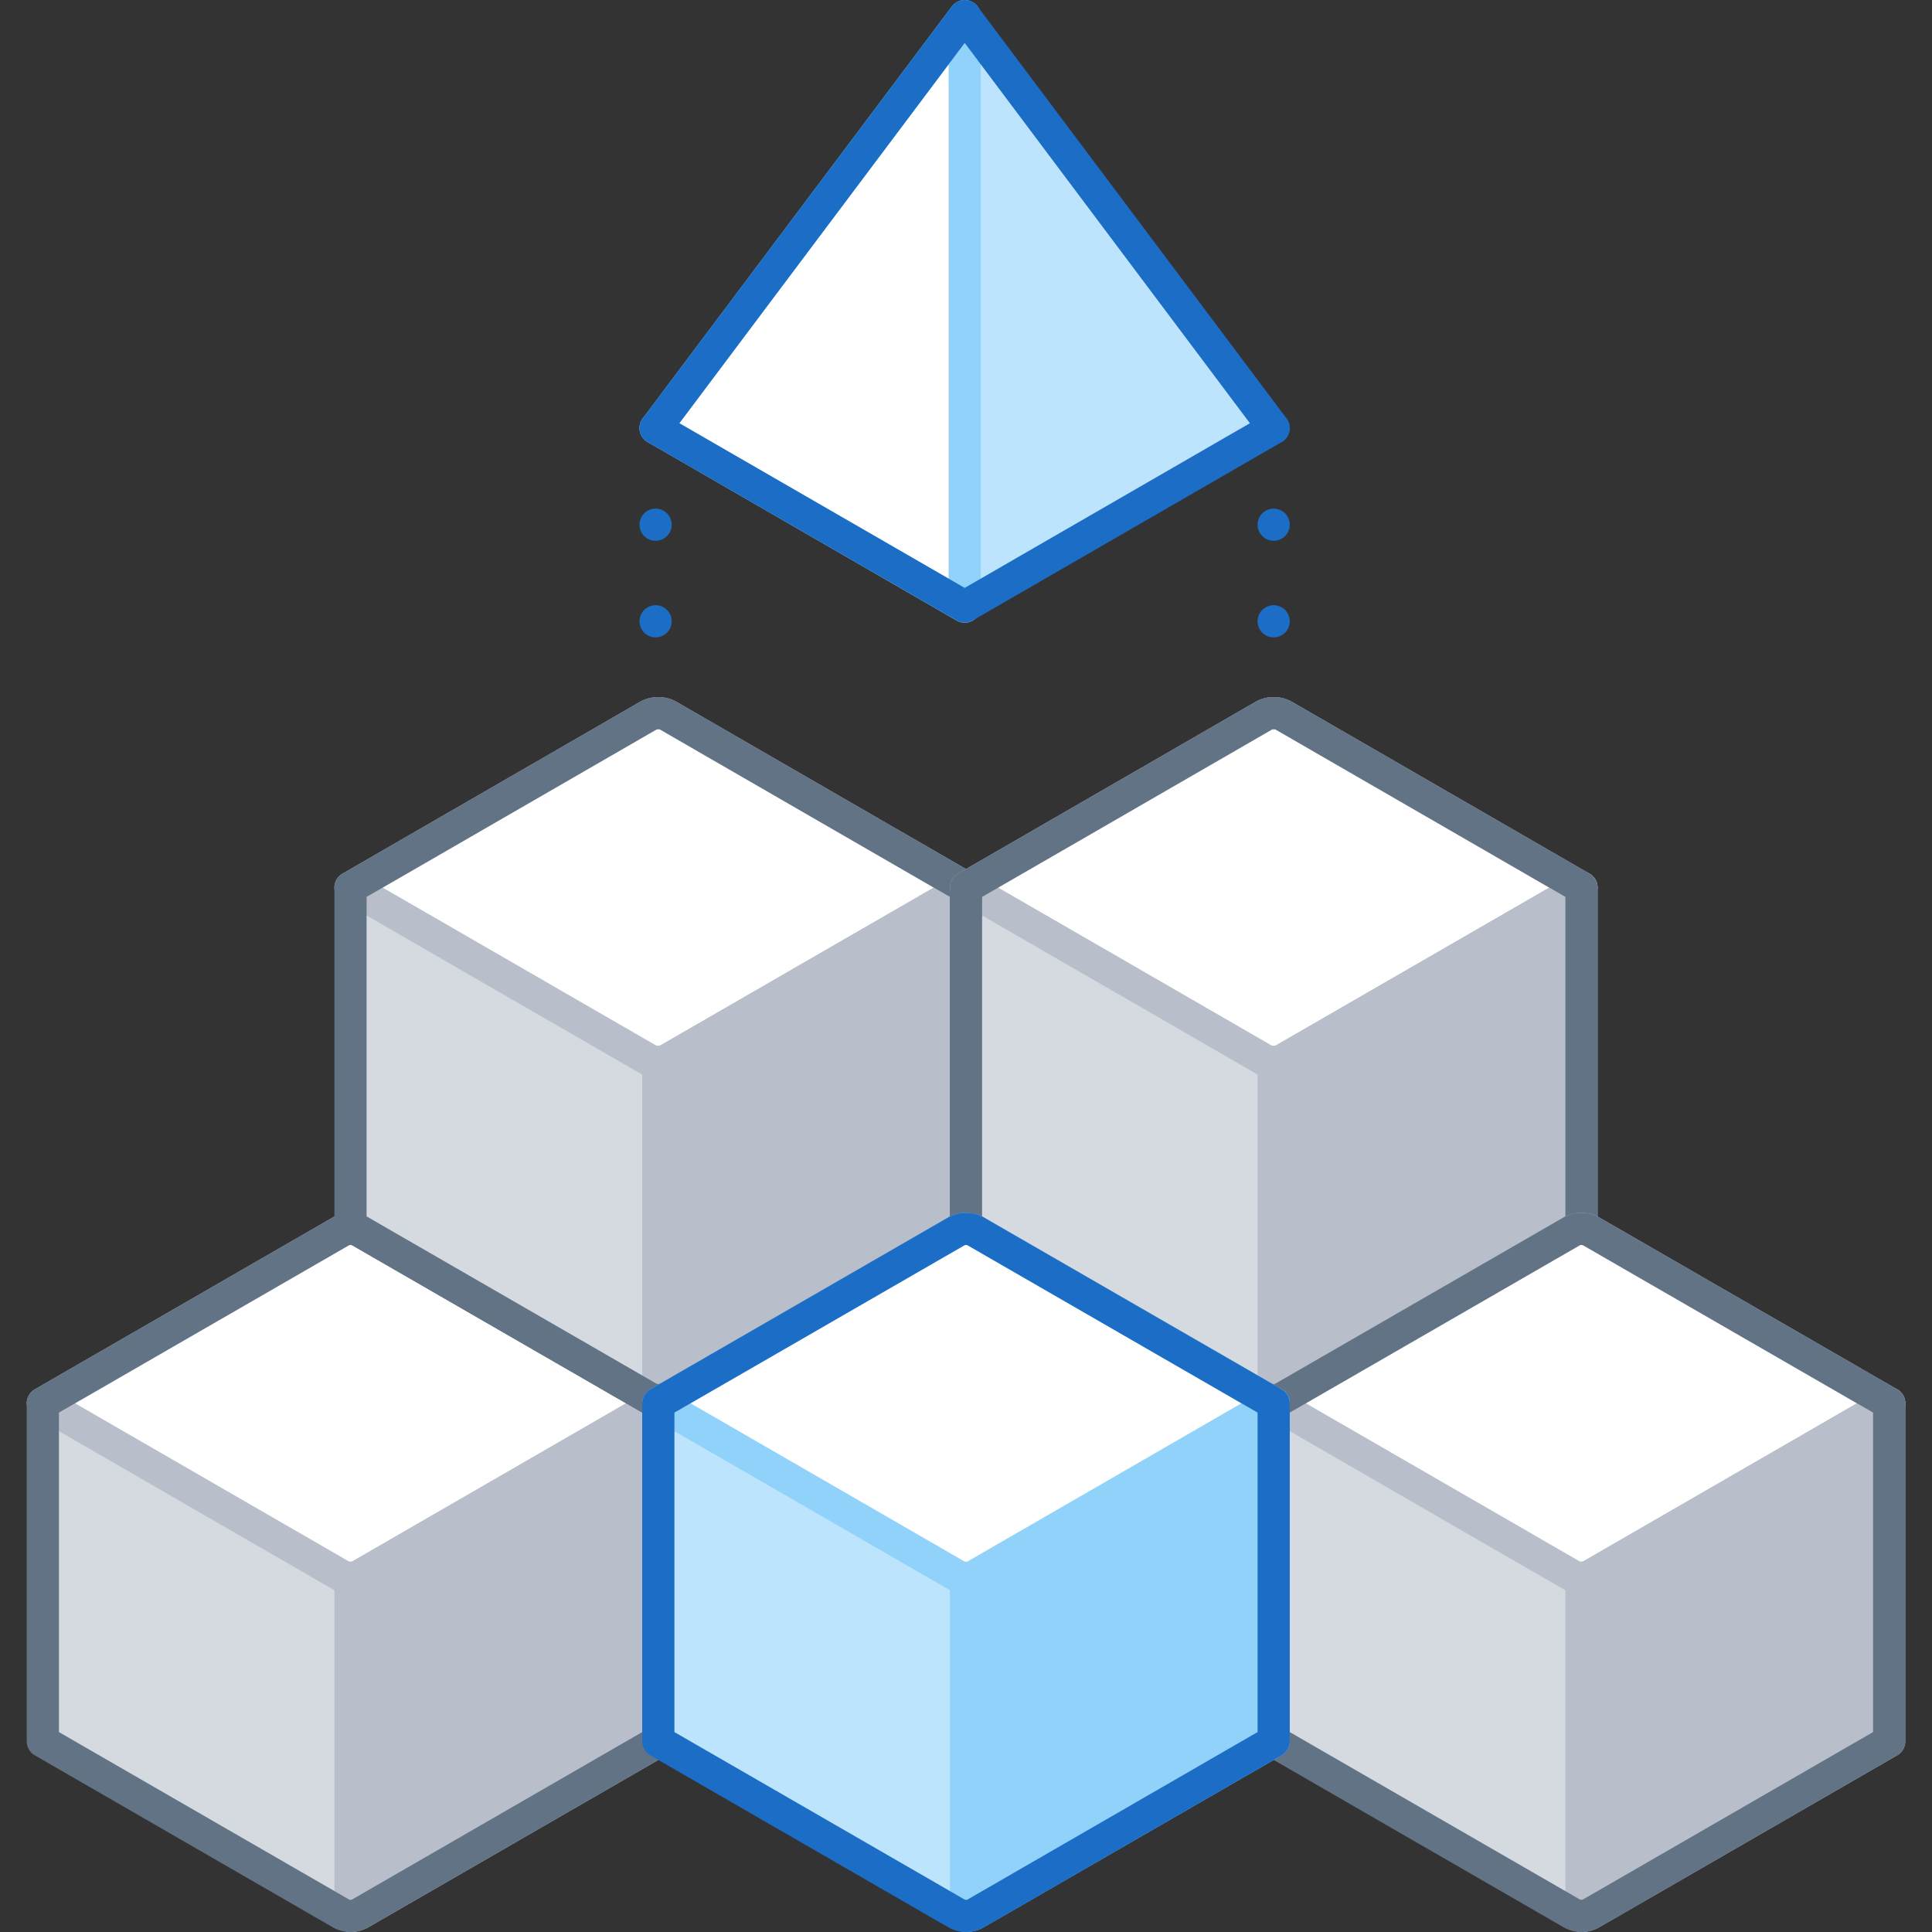 <svg xmlns="http://www.w3.org/2000/svg" viewBox="0 0 120 120"><rect x="0" y="0" width="120" height="120" fill="#333333" stroke="none"/><defs><style>.cls-1,.cls-10,.cls-11,.cls-5,.cls-6{fill:none;}.cls-1,.cls-10{stroke:#1b6dc6;}.cls-1,.cls-10,.cls-3,.cls-5,.cls-6,.cls-8,.cls-9{stroke-linecap:round;stroke-linejoin:round;stroke-width:2px;}.cls-1{stroke-dasharray:0 6;}.cls-2,.cls-9{fill:#fff;}.cls-3{fill:#b8bfca;}.cls-3,.cls-5{stroke:#b8bfca;}.cls-4{fill:#d5dae0;}.cls-6{stroke:#627386;}.cls-7{fill:#bde4fd;}.cls-8{fill:#91d2fb;}.cls-8,.cls-9{stroke:#91d2fb;}</style></defs><title>acropolis-block-services</title><g id="Layer_2" data-name="Layer 2"><g id="Tech_Concepts" data-name="Tech Concepts"><line class="cls-1" x1="79.11" y1="26.59" x2="79.11" y2="44.43"/><line class="cls-1" x1="40.72" y1="26.59" x2="40.72" y2="44.43"/><path class="cls-2" d="M40.89,87.16,22.36,76.47a1.27,1.27,0,0,0-1.17,0L2.66,87.16l18.53,10.7a1.27,1.27,0,0,0,1.17,0Z"/><path class="cls-3" d="M21.77,119a1.27,1.27,0,0,0,.63-.17l18.49-10.67v-21L22.4,97.84a1.26,1.26,0,0,1-.63.16"/><path class="cls-4" d="M21.77,98a1.25,1.25,0,0,1-.62-.16L2.66,87.16v21l18.49,10.67a1.26,1.26,0,0,0,.62.17"/><path class="cls-5" d="M40.89,87.16,22.36,76.47a1.27,1.27,0,0,0-1.17,0L2.66,87.16l18.53,10.7a1.27,1.27,0,0,0,1.17,0Z"/><line class="cls-3" x1="21.77" y1="98" x2="21.77" y2="119"/><path class="cls-6" d="M22.36,76.47a1.27,1.27,0,0,0-1.17,0L2.66,87.16v21l18.49,10.67a1.22,1.22,0,0,0,1.25,0l18.49-10.67v-21Z"/><path class="cls-2" d="M60,55.13,41.47,44.43a1.33,1.33,0,0,0-1.17,0L21.77,55.13,40.3,65.83a1.33,1.33,0,0,0,1.17,0Z"/><path class="cls-3" d="M40.89,87a1.26,1.26,0,0,0,.62-.17L60,76.13v-21L41.51,65.8a1.16,1.16,0,0,1-.62.17"/><path class="cls-4" d="M40.89,66a1.19,1.19,0,0,1-.63-.17L21.77,55.13v21L40.26,86.8a1.29,1.29,0,0,0,.63.17"/><path class="cls-5" d="M60,55.13,41.47,44.43a1.33,1.33,0,0,0-1.17,0L21.77,55.13,40.3,65.83a1.33,1.33,0,0,0,1.17,0Z"/><line class="cls-3" x1="40.89" y1="65.97" x2="40.89" y2="86.97"/><path class="cls-6" d="M41.47,44.43a1.33,1.33,0,0,0-1.17,0L21.77,55.13v21L40.26,86.8a1.27,1.27,0,0,0,1.25,0L60,76.13v-21Z"/><path class="cls-2" d="M98.23,55.13,79.7,44.43a1.33,1.33,0,0,0-1.17,0L60,55.13l18.53,10.7a1.33,1.33,0,0,0,1.17,0Z"/><path class="cls-3" d="M79.11,87a1.29,1.29,0,0,0,.63-.17L98.23,76.13v-21L79.74,65.8a1.19,1.19,0,0,1-.63.17"/><path class="cls-4" d="M79.11,66a1.16,1.16,0,0,1-.62-.17L60,55.13v21L78.49,86.8a1.26,1.26,0,0,0,.62.17"/><path class="cls-5" d="M98.23,55.13,79.7,44.43a1.33,1.33,0,0,0-1.17,0L60,55.13l18.53,10.7a1.33,1.33,0,0,0,1.17,0Z"/><line class="cls-3" x1="79.11" y1="65.97" x2="79.11" y2="86.97"/><path class="cls-6" d="M79.7,44.43a1.33,1.33,0,0,0-1.17,0L60,55.13v21L78.49,86.8a1.27,1.27,0,0,0,1.25,0L98.23,76.13v-21Z"/><path class="cls-2" d="M117.34,87.16,98.81,76.47a1.27,1.27,0,0,0-1.17,0L79.11,87.16l18.53,10.7a1.27,1.27,0,0,0,1.17,0Z"/><path class="cls-3" d="M98.23,119a1.26,1.26,0,0,0,.62-.17l18.49-10.67v-21L98.85,97.84a1.25,1.25,0,0,1-.62.16"/><path class="cls-4" d="M98.23,98a1.26,1.26,0,0,1-.63-.16L79.11,87.16v21L97.6,118.83a1.27,1.27,0,0,0,.63.17"/><path class="cls-5" d="M117.34,87.16,98.81,76.47a1.27,1.27,0,0,0-1.17,0L79.11,87.16l18.53,10.7a1.27,1.27,0,0,0,1.17,0Z"/><line class="cls-3" x1="98.23" y1="98" x2="98.23" y2="119"/><path class="cls-6" d="M98.81,76.47a1.27,1.27,0,0,0-1.17,0L79.11,87.16v21L97.6,118.83a1.22,1.22,0,0,0,1.25,0l18.49-10.67v-21Z"/><path class="cls-7" d="M60,98a1.28,1.28,0,0,1-.63-.16L40.89,87.16v21l18.49,10.67A1.23,1.23,0,0,0,60,119"/><path class="cls-8" d="M60,119a1.23,1.23,0,0,0,.62-.17l18.49-10.67v-21L60.63,97.84A1.28,1.28,0,0,1,60,98Z"/><path class="cls-9" d="M79.11,87.16,60.58,76.47a1.25,1.25,0,0,0-1.16,0L40.89,87.16l18.53,10.7a1.25,1.25,0,0,0,1.16,0Z"/><path class="cls-10" d="M60.58,76.47a1.25,1.25,0,0,0-1.16,0L40.89,87.16v21l18.49,10.67a1.22,1.22,0,0,0,1.25,0l18.48-10.67v-21Z"/><polygon class="cls-7" points="59.92 1 59.92 37.68 79.11 26.59 59.92 1"/><polygon class="cls-9" points="59.92 1 59.92 37.68 40.72 26.59 59.92 1"/><polygon class="cls-10" points="59.92 1 40.72 26.59 59.92 37.67 79.11 26.59 59.92 1"/><rect class="cls-11" width="120" height="120"/><rect class="cls-11" width="120" height="120"/></g></g></svg>